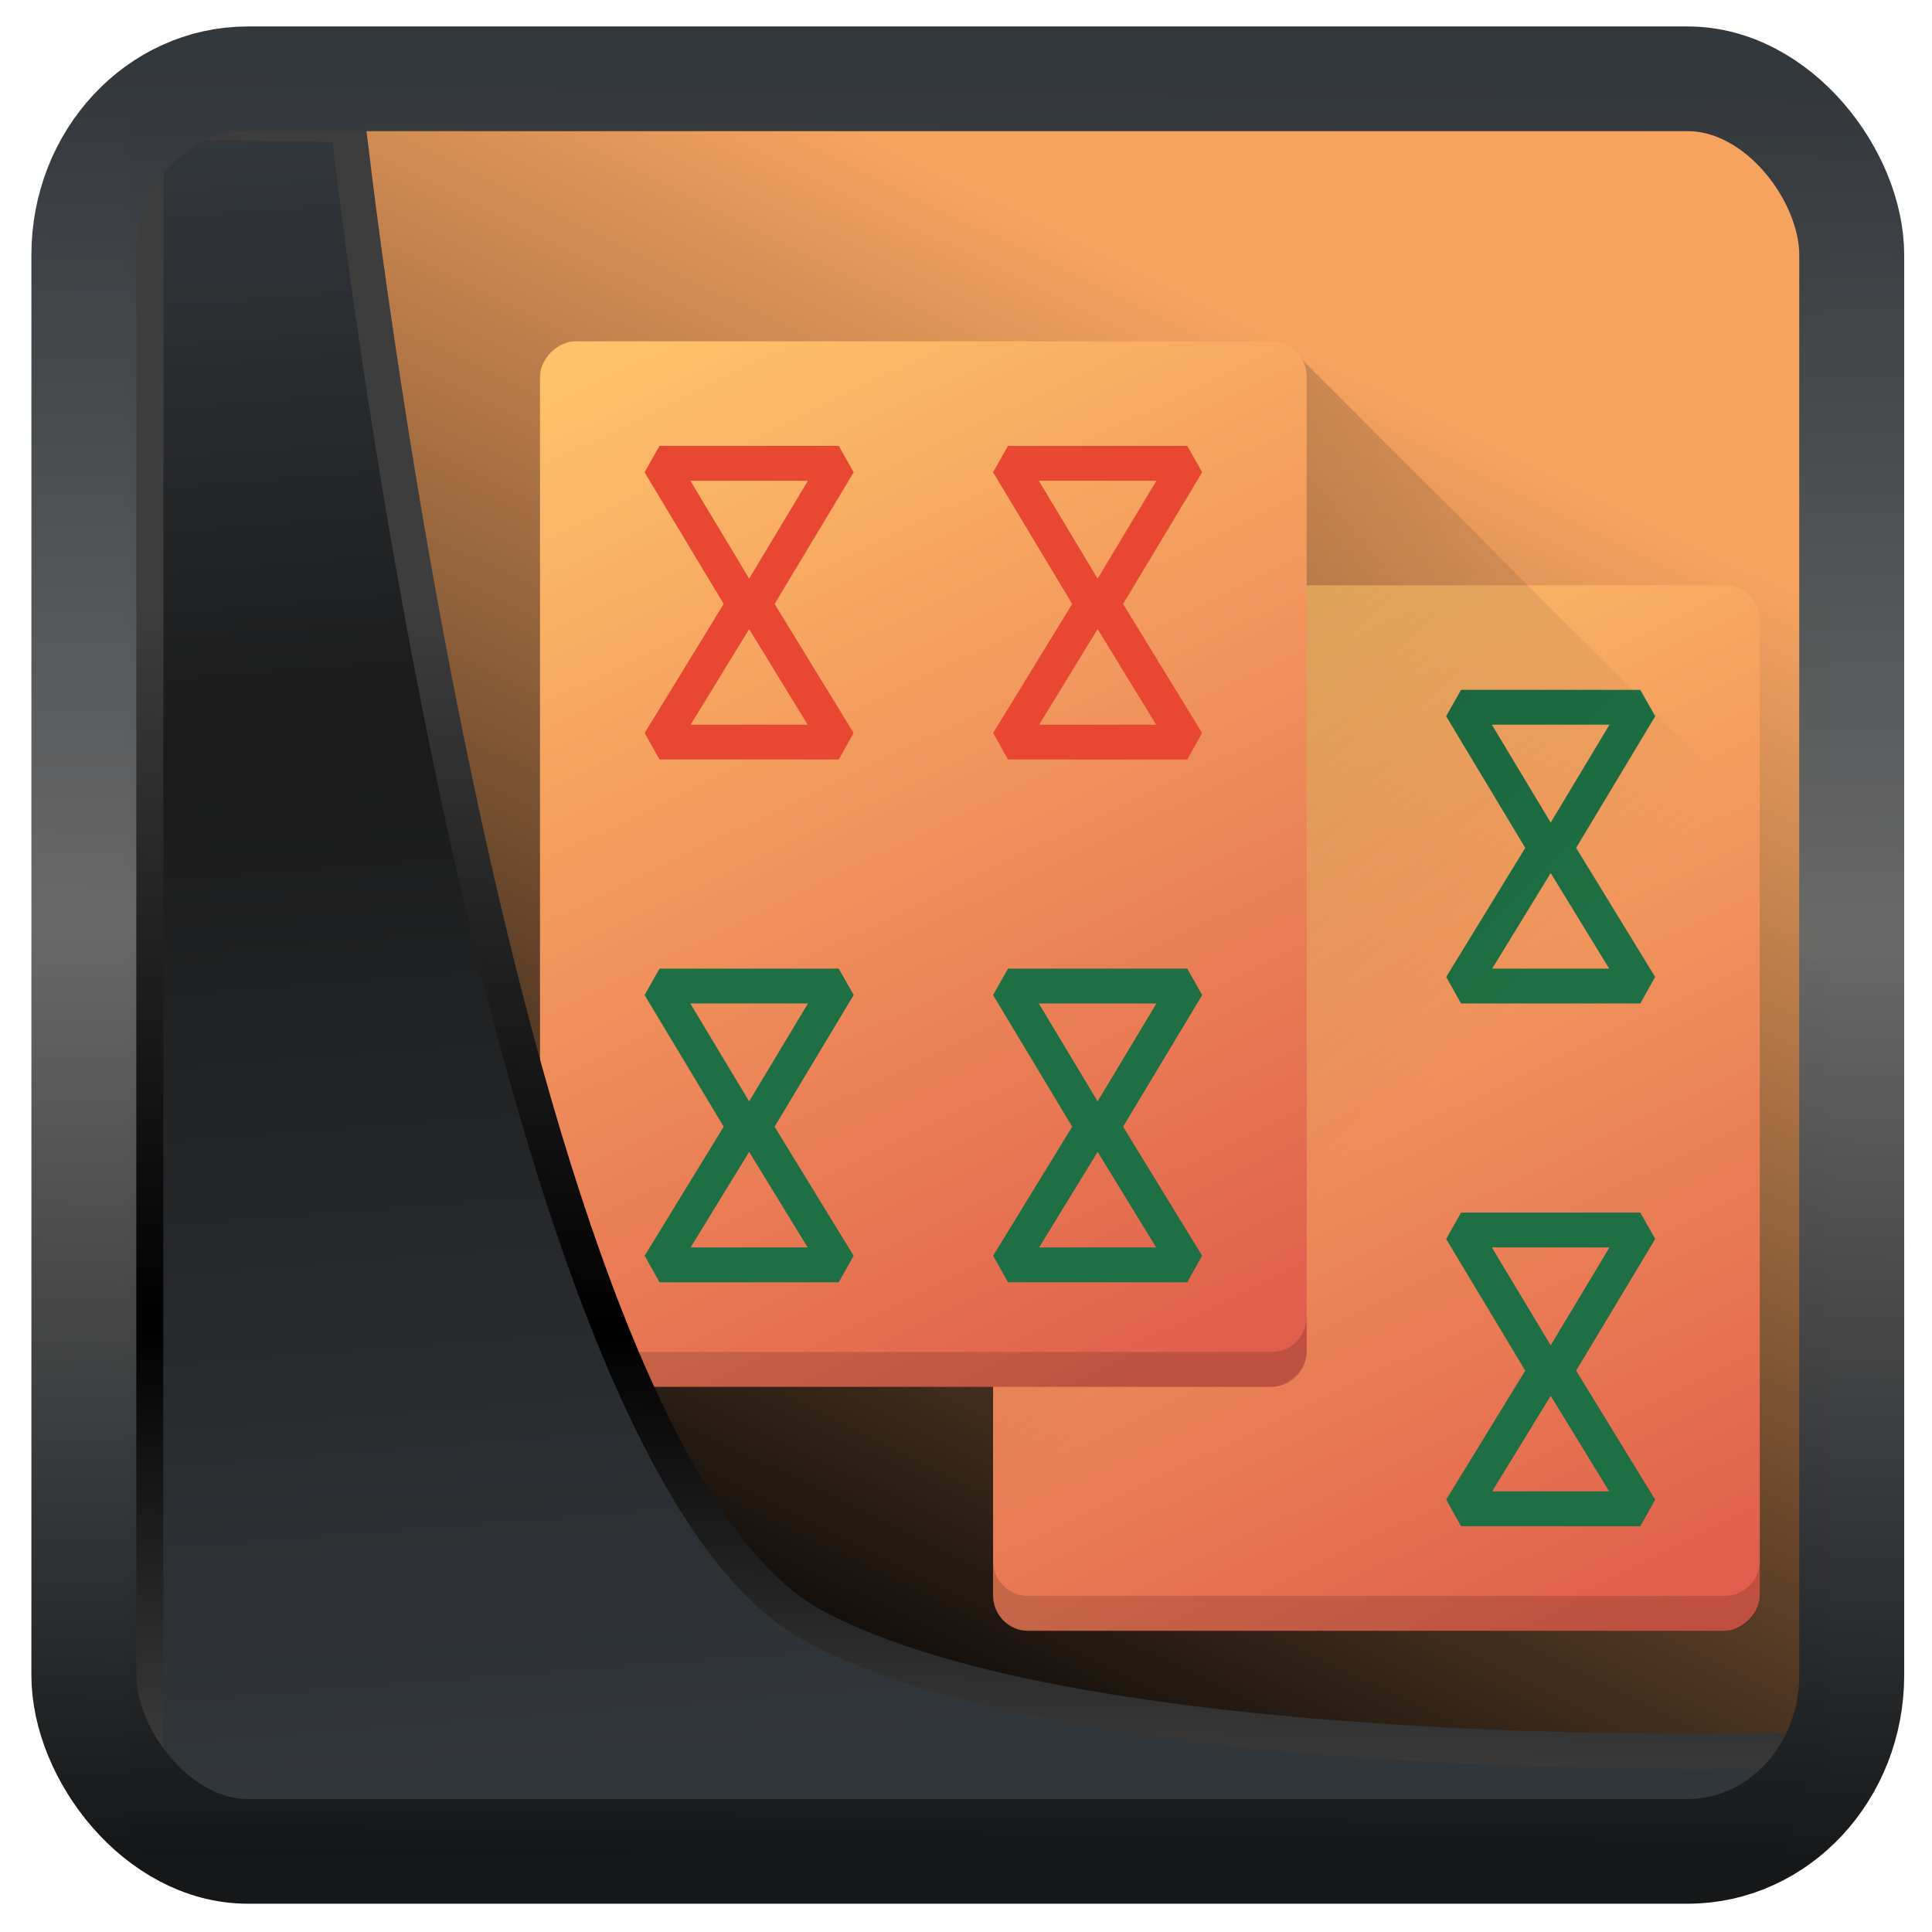 <?xml version="1.0" encoding="UTF-8" standalone="no"?>
<!-- Created with Inkscape (http://www.inkscape.org/) -->

<svg
   width="32"
   height="32"
   version="1.1"
   viewBox="0 0 32 32"
   id="svg22"
   xmlns:xlink="http://www.w3.org/1999/xlink"
   xmlns="http://www.w3.org/2000/svg"
   xmlns:svg="http://www.w3.org/2000/svg">
  <defs
     id="defs12">
    <linearGradient
       id="linearGradient1005-3-3"
       x1="5.253"
       x2="9.382"
       y1="15.383"
       y2="2.942"
       gradientTransform="matrix(1,0,0,1,1.632,-0.617)"
       gradientUnits="userSpaceOnUse">
      <stop
         stop-color="#fa8200"
         offset="0"
         id="stop2" />
      <stop
         stop-color="#ff9600"
         offset=".37"
         id="stop4" />
      <stop
         stop-color="#ffb400"
         offset="1"
         id="stop6" />
    </linearGradient>
    <filter
       id="filter4014"
       x="-0.062"
       y="-0.058"
       width="1.125"
       height="1.115"
       color-interpolation-filters="sRGB">
      <feGaussianBlur
         stdDeviation="1.094"
         id="feGaussianBlur9" />
    </filter>
    <linearGradient
       xlink:href="#linearGradient3487"
       id="linearGradient3403"
       gradientUnits="userSpaceOnUse"
       x1="6.949"
       y1="4.555"
       x2="11.215"
       y2="59.052" />
    <linearGradient
       id="linearGradient3487">
      <stop
         style="stop-color:#32373c;stop-opacity:1"
         offset="0"
         id="stop3481" />
      <stop
         id="stop3483"
         offset="0.368"
         style="stop-color:#1a1a1a;stop-opacity:1" />
      <stop
         style="stop-color:#31363b;stop-opacity:1"
         offset="1"
         id="stop3485" />
    </linearGradient>
    <linearGradient
       xlink:href="#linearGradient20604"
       id="linearGradient20558"
       gradientUnits="userSpaceOnUse"
       x1="25.802"
       y1="20.374"
       x2="25.111"
       y2="58.913" />
    <linearGradient
       id="linearGradient20604">
      <stop
         id="stop20598"
         offset="0"
         style="stop-color:#3d3d3d;stop-opacity:1" />
      <stop
         style="stop-color:#000000;stop-opacity:1"
         offset="0.618"
         id="stop20600" />
      <stop
         id="stop20602"
         offset="1"
         style="stop-color:#3d3d3d;stop-opacity:1" />
    </linearGradient>
    <filter
       style="color-interpolation-filters:sRGB"
       id="filter20720"
       x="-0.017"
       y="-0.016"
       width="1.034"
       height="1.033">
      <feGaussianBlur
         stdDeviation="0.147"
         id="feGaussianBlur20722" />
    </filter>
    <linearGradient
       gradientTransform="translate(0.361,-0.13)"
       xlink:href="#linearGradient4555"
       id="linearGradient4557"
       x1="43.5"
       y1="64.012"
       x2="44.142"
       y2="0.306"
       gradientUnits="userSpaceOnUse" />
    <linearGradient
       id="linearGradient4555">
      <stop
         style="stop-color:#141618;stop-opacity:1"
         offset="0"
         id="stop4551" />
      <stop
         id="stop4559"
         offset="0.518"
         style="stop-color:#686868;stop-opacity:1" />
      <stop
         style="stop-color:#31363b;stop-opacity:1"
         offset="1"
         id="stop4553" />
    </linearGradient>
    <filter
       style="color-interpolation-filters:sRGB"
       id="filter4601"
       x="-0.03"
       width="1.06"
       y="-0.03"
       height="1.06">
      <feGaussianBlur
         stdDeviation="0.015"
         id="feGaussianBlur4603" />
    </filter>
    <linearGradient
       gradientUnits="userSpaceOnUse"
       y2="5.129"
       x2="35.057"
       y1="53.86"
       x1="11.087"
       id="linearGradient4587-3"
       xlink:href="#linearGradient4585"
       gradientTransform="translate(0.361,-0.125)" />
    <linearGradient
       id="linearGradient4585">
      <stop
         id="stop4581"
         offset="0"
         style="stop-color:#070707;stop-opacity:1" />
      <stop
         id="stop4583"
         offset="1"
         style="stop-color:#f6a360;stop-opacity:1" />
    </linearGradient>
    <linearGradient
       xlink:href="#linearGradient4364"
       id="linearGradient4061"
       x1="-43.628"
       y1="34.886"
       x2="-2.763"
       y2="15.577"
       gradientUnits="userSpaceOnUse"
       gradientTransform="matrix(0.75,0,0,0.733,-10,13.4)" />
    <linearGradient
       id="linearGradient4364">
      <stop
         offset="0"
         style="stop-color:#e05e4c;stop-opacity:1"
         id="stop23241" />
      <stop
         offset="1"
         style="stop-color:#ffc169;stop-opacity:1"
         id="stop23243" />
    </linearGradient>
    <linearGradient
       xlink:href="#linearGradient4462"
       id="linearGradient4468"
       x1="16.994"
       y1="6.148"
       x2="35.477"
       y2="24.631"
       gradientUnits="userSpaceOnUse" />
    <linearGradient
       id="linearGradient4462">
      <stop
         style="stop-color:#000000;stop-opacity:1;"
         offset="0"
         id="stop23236" />
      <stop
         style="stop-color:#000000;stop-opacity:0;"
         offset="1"
         id="stop23238" />
    </linearGradient>
    <linearGradient
       xlink:href="#linearGradient4364"
       id="linearGradient4389"
       gradientUnits="userSpaceOnUse"
       gradientTransform="matrix(0.75,0,0,0.733,-3,0.4)"
       x1="-43.628"
       y1="34.886"
       x2="-2.763"
       y2="15.577" />
  </defs>
  <g
     id="g894"
     transform="matrix(0.434,0,0,0.434,2.654,1.856)">
    <rect
       y="0.601"
       x="1.033"
       height="62.867"
       width="62.567"
       id="rect4539-1"
       style="opacity:1;fill:url(#linearGradient4587-3);fill-opacity:1;stroke:none;stroke-width:1.146;stroke-linejoin:round;stroke-miterlimit:7.8;stroke-dasharray:none;stroke-opacity:0.995" />
    <g
       transform="matrix(1.33,0,0,1.33,5.184,0.77)"
       id="g23275">
      <rect
         style="fill:url(#linearGradient4061);fill-opacity:1;stroke:none"
         width="30"
         height="22"
         x="-43"
         y="20"
         transform="rotate(-90)"
         ry="0.999"
         rx="1.022"
         id="rect23251" />
      <path
         style="fill:none;stroke:#edf573;stroke-width:1;stroke-linecap:butt;stroke-linejoin:bevel;stroke-miterlimit:4;stroke-dasharray:none;stroke-opacity:1"
         d="m 23.429,16.5 h 5.143 l -2.571,4.28 z m 0,8 h 5.143 l -2.571,-4.2 z"
         id="path23253" />
      <path
         d="m 33.429,16.5 h 5.143 l -2.571,4.28 z m 0,8 h 5.143 l -2.571,-4.2 z"
         style="fill:none;stroke:#1e6f43;stroke-width:1;stroke-linecap:butt;stroke-linejoin:bevel;stroke-miterlimit:4;stroke-dasharray:none;stroke-opacity:1"
         id="path23255" />
      <path
         style="fill:none;stroke:#1e6f43;stroke-width:1;stroke-linecap:butt;stroke-linejoin:bevel;stroke-miterlimit:4;stroke-dasharray:none;stroke-opacity:1"
         d="m 33.429,31.5 h 5.143 l -2.571,4.28 z m 0,8 h 5.143 l -2.571,-4.2 z"
         id="path23257" />
      <path
         style="opacity:0.25;fill:url(#linearGradient4468);fill-opacity:1;stroke:none;stroke-width:1;stroke-linecap:butt;stroke-linejoin:bevel;stroke-miterlimit:4;stroke-dasharray:none;stroke-opacity:0"
         d="M 28.422,6.08 22.535,8.182 8.084,26.471 7.346,35.701 7.463,35.818 C 7.62,35.923 7.797,36 8,36 h 12 v 5.979 C 20,42.545 20.446,43 21,43 h 20 c 0.554,0 1,-0.455 1,-1.021 V 19.658 Z"
         id="path23259" />
      <rect
         rx="1.022"
         ry="0.999"
         transform="rotate(-90)"
         y="7"
         x="-36"
         height="22"
         width="30"
         style="fill:url(#linearGradient4389);fill-opacity:1;stroke:none"
         id="rect23261" />
      <path
         d="m 10.429,9.5 h 5.143 l -2.571,4.28 z m 0,8 h 5.143 l -2.571,-4.2 z"
         style="fill:none;stroke:#e84731;stroke-width:1;stroke-linecap:butt;stroke-linejoin:bevel;stroke-miterlimit:4;stroke-dasharray:none;stroke-opacity:1"
         id="path23263" />
      <path
         style="fill:none;stroke:#e84731;stroke-width:1;stroke-linecap:butt;stroke-linejoin:bevel;stroke-miterlimit:4;stroke-dasharray:none;stroke-opacity:1"
         d="m 20.429,9.5 h 5.143 l -2.571,4.28 z m 0,8 h 5.143 l -2.571,-4.2 z"
         id="path23265" />
      <path
         style="fill:none;stroke:#1e6f43;stroke-width:1;stroke-linecap:butt;stroke-linejoin:bevel;stroke-miterlimit:4;stroke-dasharray:none;stroke-opacity:1"
         d="m 10.429,24.5 h 5.143 l -2.571,4.28 z m 0,8 h 5.143 l -2.571,-4.2 z"
         id="path23267" />
      <path
         d="m 20.429,24.5 h 5.143 l -2.571,4.28 z m 0,8 h 5.143 l -2.571,-4.2 z"
         style="fill:none;stroke:#1e6f43;stroke-width:1;stroke-linecap:butt;stroke-linejoin:bevel;stroke-miterlimit:4;stroke-dasharray:none;stroke-opacity:1"
         id="path23269" />
      <path
         style="opacity:0.15;fill:#000000;fill-opacity:1;stroke:none"
         d="m 20,40.979 v 1 C 20,42.545 20.446,43 21,43 h 20 c 0.554,0 1,-0.455 1,-1.021 v -1 C 42,41.545 41.554,42 41,42 H 21 c -0.554,0 -1,-0.455 -1,-1.021 z"
         id="path23271" />
      <path
         style="opacity:0.15;fill:#000000;fill-opacity:1;stroke:none"
         d="m 7,33.979 v 1 C 7,35.545 7.446,36 8,36 h 20 c 0.554,0 1,-0.455 1,-1.021 v -1 C 29,34.545 28.554,35 28,35 H 8 C 7.446,35 7,34.545 7,33.979 Z"
         id="path23273" />
    </g>
  </g>
  <path
     style="display:inline;mix-blend-mode:normal;fill:url(#linearGradient3403);fill-opacity:1;stroke:url(#linearGradient20558);stroke-width:1.162;stroke-linecap:butt;stroke-linejoin:round;stroke-miterlimit:4;stroke-dasharray:none;stroke-opacity:1;filter:url(#filter20720)"
     d="M 4.704,3.981 4.691,60.802 H 58.595 l 1.022,-2.866 c 0,0 -23.875,0.766 -32.844,-4.14 C 16.258,48.042 11.401,4.098 11.401,4.098 Z"
     id="path1686"
     transform="matrix(0.5,0,0,0.5,0.066,0.017)" />
  <rect
     style="display:inline;fill:none;fill-opacity:1;stroke:url(#linearGradient4557);stroke-width:3.714;stroke-linejoin:round;stroke-miterlimit:7.8;stroke-dasharray:none;stroke-opacity:0.995;filter:url(#filter4601)"
     id="rect4539"
     width="62.567"
     height="62.867"
     x="1.032"
     y="0.596"
     ry="6.245"
     rx="5.803"
     transform="matrix(0.468,0,0,0.467,0.906,1.027)" />
</svg>
